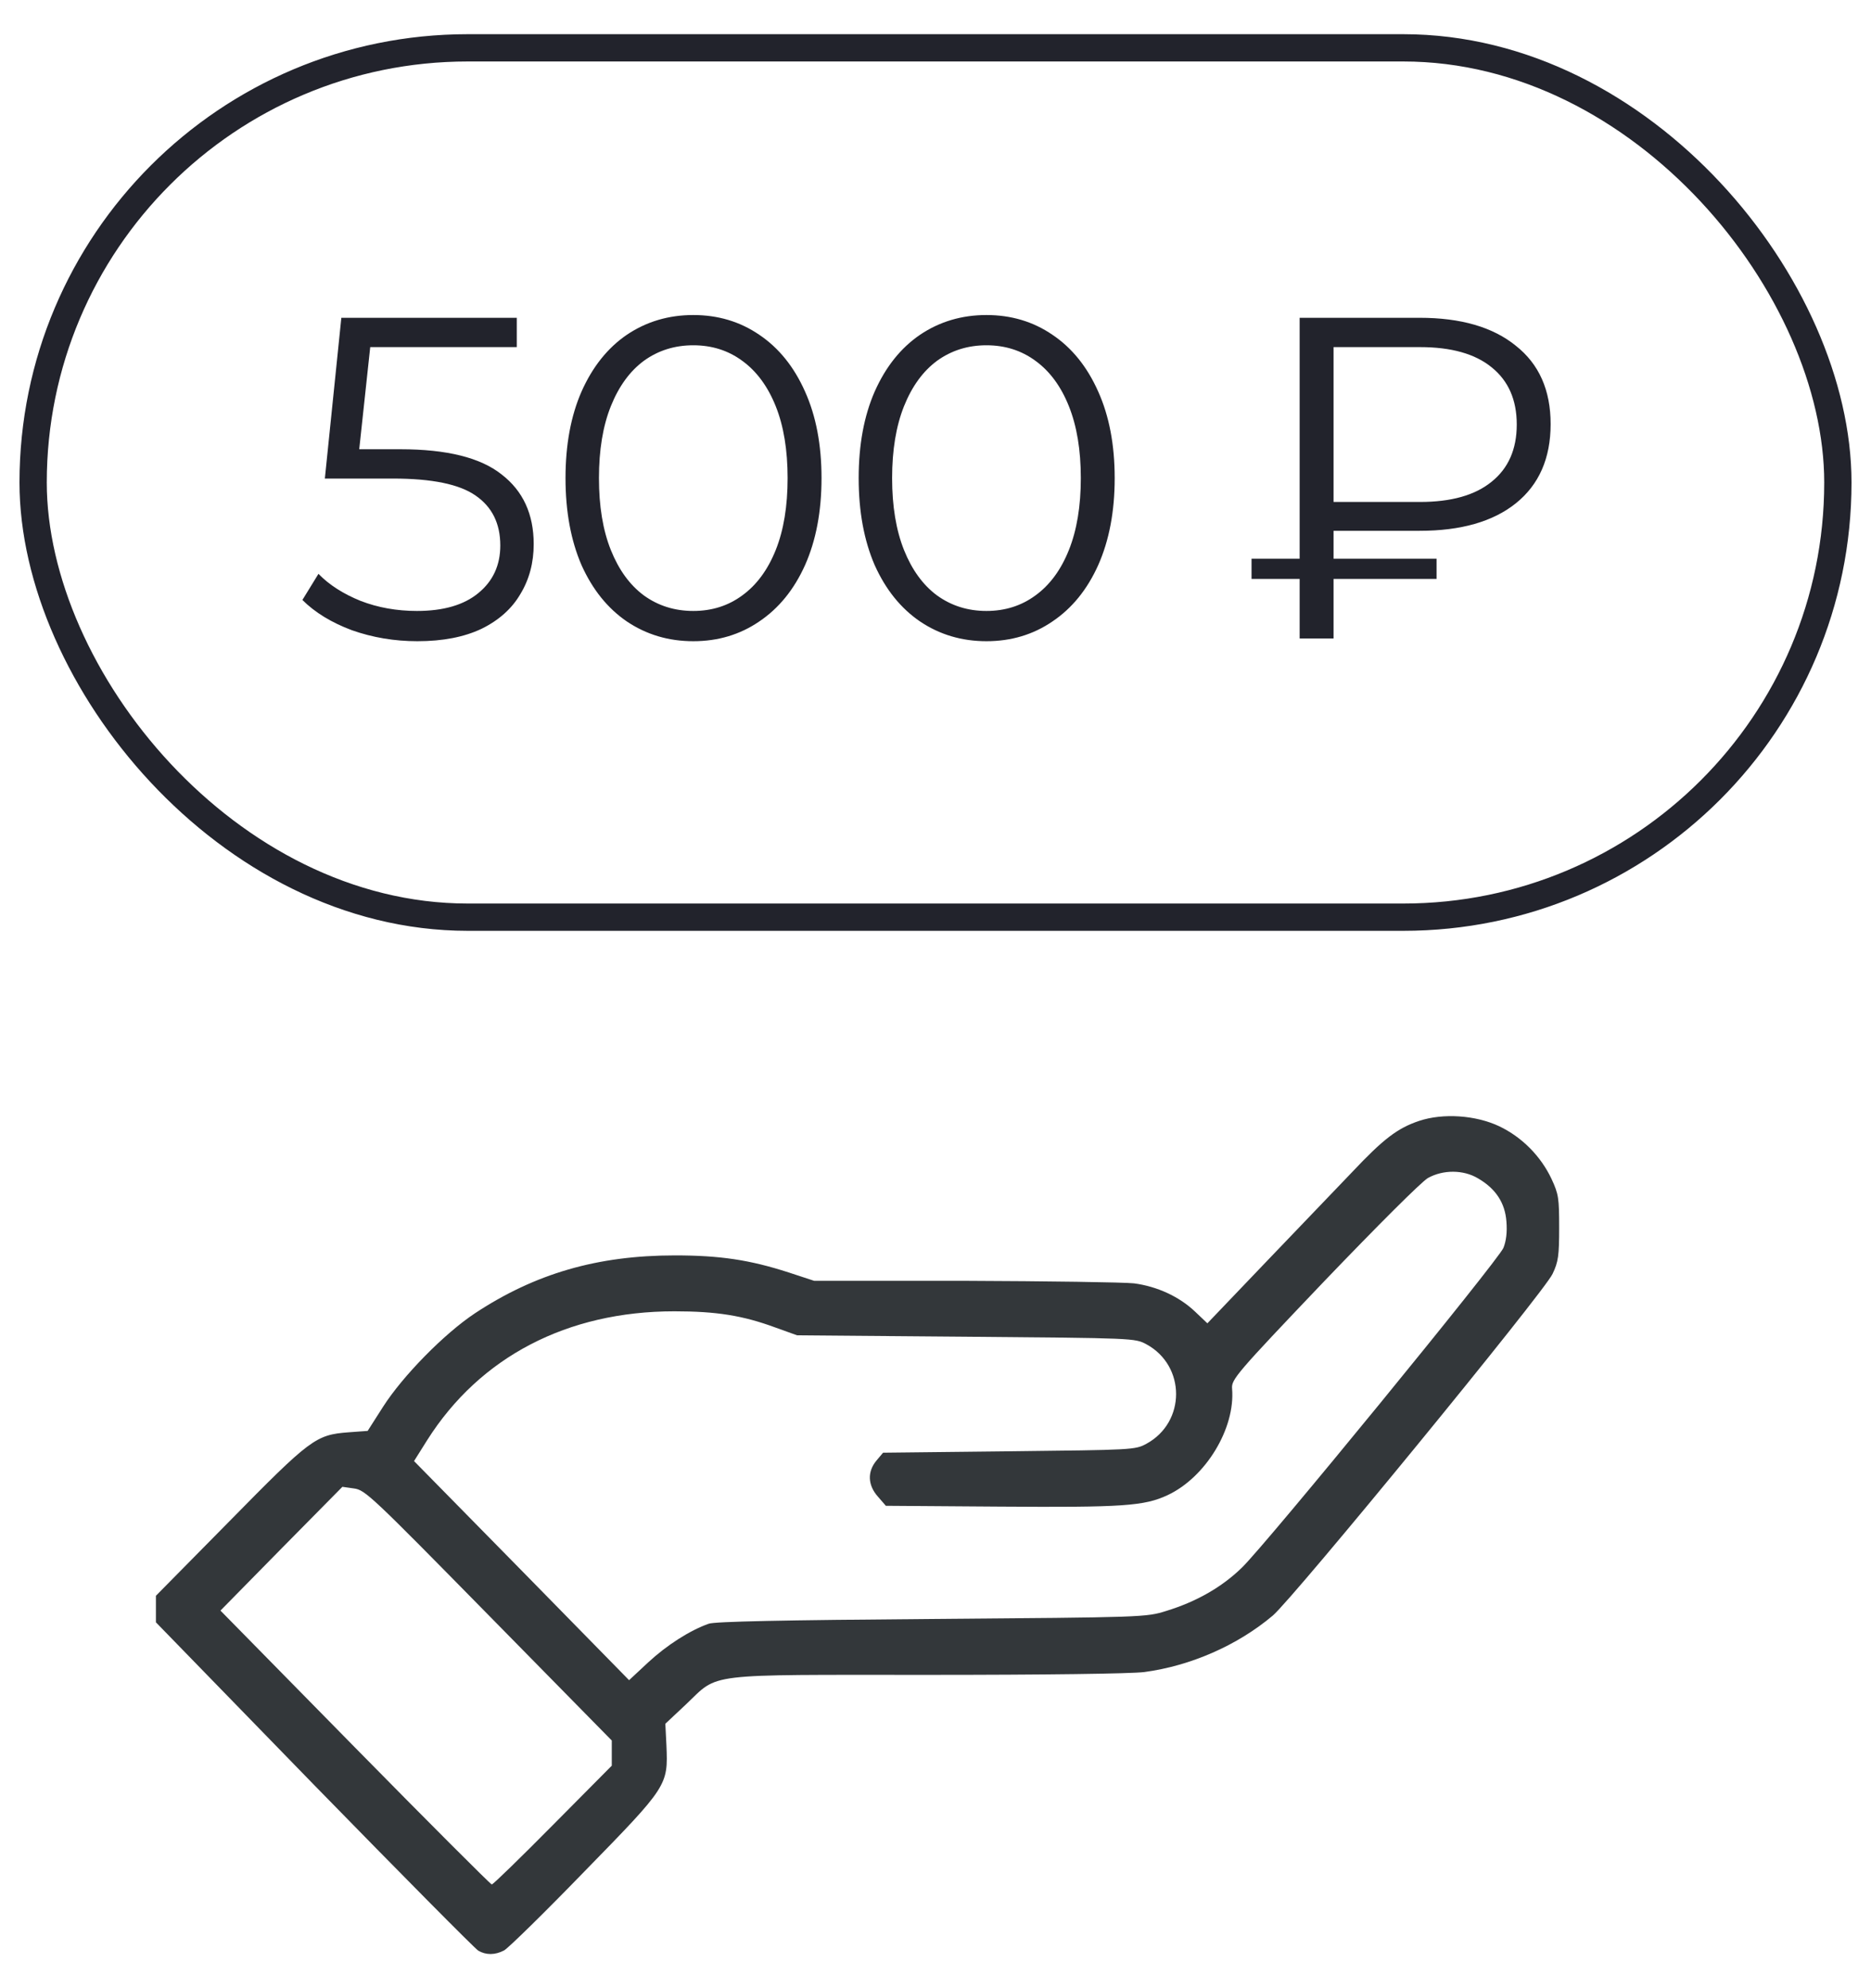 <svg width="48" height="51" viewBox="0 0 48 51" fill="none" xmlns="http://www.w3.org/2000/svg">
<path d="M36.4 28.755C35.85 28.942 35.491 29.214 34.681 30.074C34.294 30.476 33.3 31.515 32.476 32.375L30.975 33.945L30.658 33.644C30.25 33.257 29.686 32.999 29.094 32.92C28.834 32.891 26.882 32.863 24.755 32.855H20.887L20.232 32.64C19.238 32.318 18.47 32.203 17.315 32.203C15.328 32.203 13.729 32.669 12.186 33.687C11.397 34.21 10.334 35.293 9.826 36.088L9.432 36.705L8.939 36.741C8.1 36.805 7.966 36.906 5.888 39.02L4 40.934V41.271V41.615L8.058 45.787C10.291 48.074 12.186 49.988 12.271 50.038C12.468 50.153 12.701 50.153 12.933 50.031C13.039 49.973 13.969 49.063 14.997 48.002C17.139 45.809 17.139 45.801 17.097 44.769L17.069 44.217L17.604 43.715C18.456 42.905 18.012 42.963 23.797 42.963C26.847 42.963 28.996 42.934 29.355 42.891C30.539 42.733 31.743 42.21 32.652 41.443C33.173 41.006 39.627 33.128 39.831 32.676C39.979 32.368 40 32.203 40 31.494C40 30.734 39.986 30.633 39.803 30.239C39.528 29.658 39.049 29.171 38.464 28.891C37.858 28.605 37.02 28.547 36.4 28.755ZM37.915 30.225C38.373 30.49 38.612 30.855 38.647 31.336C38.669 31.608 38.64 31.837 38.57 32.01C38.436 32.332 32.497 39.594 31.863 40.21C31.349 40.712 30.694 41.085 29.926 41.321C29.404 41.486 29.355 41.486 23.902 41.529C20.098 41.558 18.337 41.594 18.182 41.651C17.695 41.823 17.104 42.203 16.632 42.64L16.139 43.099L13.384 40.289L10.622 37.479L10.96 36.941C12.313 34.805 14.553 33.637 17.301 33.637C18.379 33.637 19.055 33.744 19.893 34.053L20.45 34.253L24.783 34.289C29.101 34.325 29.116 34.325 29.411 34.483C30.426 35.035 30.426 36.483 29.411 37.035C29.122 37.192 29.066 37.192 25.889 37.228L22.655 37.264L22.486 37.465C22.247 37.751 22.261 38.096 22.521 38.389L22.726 38.626L25.663 38.647C28.805 38.669 29.355 38.633 29.954 38.353C30.933 37.895 31.694 36.64 31.609 35.622C31.588 35.386 31.701 35.25 33.962 32.877C35.364 31.415 36.463 30.318 36.633 30.218C37.02 30.002 37.541 30.002 37.915 30.225ZM12.539 41.436L15.695 44.647V44.97V45.292L14.187 46.812C13.356 47.651 12.651 48.339 12.616 48.339C12.588 48.339 11.003 46.755 9.108 44.827L5.656 41.314L7.22 39.723L8.784 38.139L9.079 38.181C9.368 38.217 9.53 38.375 12.539 41.436Z" fill="#33373A"/>
<path d="M10.273 11.524C11.464 11.524 12.329 11.74 12.87 12.171C13.418 12.594 13.692 13.189 13.692 13.957C13.692 14.434 13.579 14.861 13.351 15.237C13.132 15.613 12.799 15.911 12.353 16.13C11.906 16.342 11.358 16.448 10.708 16.448C10.12 16.448 9.56 16.354 9.027 16.166C8.503 15.97 8.08 15.711 7.758 15.39L8.17 14.72C8.444 15.002 8.804 15.233 9.251 15.414C9.697 15.586 10.179 15.672 10.696 15.672C11.377 15.672 11.902 15.519 12.271 15.214C12.646 14.908 12.835 14.501 12.835 13.992C12.835 13.428 12.623 13.001 12.2 12.711C11.785 12.421 11.08 12.276 10.085 12.276H8.334L8.757 8.152H13.258V8.904H9.498L9.216 11.524H10.273ZM17.786 16.448C17.151 16.448 16.584 16.279 16.082 15.942C15.589 15.605 15.201 15.124 14.919 14.497C14.645 13.863 14.508 13.118 14.508 12.264C14.508 11.411 14.645 10.67 14.919 10.044C15.201 9.409 15.589 8.924 16.082 8.587C16.584 8.25 17.151 8.081 17.786 8.081C18.421 8.081 18.985 8.25 19.478 8.587C19.979 8.924 20.371 9.409 20.653 10.044C20.935 10.67 21.076 11.411 21.076 12.264C21.076 13.118 20.935 13.863 20.653 14.497C20.371 15.124 19.979 15.605 19.478 15.942C18.985 16.279 18.421 16.448 17.786 16.448ZM17.786 15.672C18.264 15.672 18.683 15.539 19.043 15.273C19.411 15.006 19.697 14.618 19.901 14.109C20.105 13.6 20.206 12.985 20.206 12.264C20.206 11.544 20.105 10.929 19.901 10.42C19.697 9.911 19.411 9.523 19.043 9.256C18.683 8.99 18.264 8.857 17.786 8.857C17.308 8.857 16.885 8.99 16.517 9.256C16.157 9.523 15.875 9.911 15.671 10.42C15.467 10.929 15.366 11.544 15.366 12.264C15.366 12.985 15.467 13.6 15.671 14.109C15.875 14.618 16.157 15.006 16.517 15.273C16.885 15.539 17.308 15.672 17.786 15.672ZM25.307 16.448C24.673 16.448 24.105 16.279 23.604 15.942C23.11 15.605 22.722 15.124 22.44 14.497C22.166 13.863 22.029 13.118 22.029 12.264C22.029 11.411 22.166 10.67 22.44 10.044C22.722 9.409 23.11 8.924 23.604 8.587C24.105 8.25 24.673 8.081 25.307 8.081C25.942 8.081 26.506 8.25 26.999 8.587C27.501 8.924 27.892 9.409 28.174 10.044C28.456 10.67 28.597 11.411 28.597 12.264C28.597 13.118 28.456 13.863 28.174 14.497C27.892 15.124 27.501 15.605 26.999 15.942C26.506 16.279 25.942 16.448 25.307 16.448ZM25.307 15.672C25.785 15.672 26.204 15.539 26.565 15.273C26.933 15.006 27.219 14.618 27.422 14.109C27.626 13.6 27.728 12.985 27.728 12.264C27.728 11.544 27.626 10.929 27.422 10.42C27.219 9.911 26.933 9.523 26.565 9.256C26.204 8.99 25.785 8.857 25.307 8.857C24.829 8.857 24.407 8.99 24.038 9.256C23.678 9.523 23.396 9.911 23.192 10.42C22.989 10.929 22.887 11.544 22.887 12.264C22.887 12.985 22.989 13.6 23.192 14.109C23.396 14.618 23.678 15.006 24.038 15.273C24.407 15.539 24.829 15.672 25.307 15.672ZM34.212 13.616V14.332H36.855V14.85H34.212V16.377H33.342V14.85H32.108V14.332H33.342V8.152H36.421C37.478 8.152 38.301 8.391 38.888 8.869C39.484 9.339 39.781 10.008 39.781 10.878C39.781 11.755 39.484 12.433 38.888 12.911C38.301 13.381 37.478 13.616 36.421 13.616H34.212ZM34.212 8.904V12.876H36.432C37.231 12.876 37.843 12.703 38.266 12.358C38.696 12.014 38.912 11.524 38.912 10.89C38.912 10.255 38.696 9.766 38.266 9.421C37.843 9.076 37.231 8.904 36.432 8.904H34.212Z" fill="#22232C"/>
<rect x="0.85" y="1.227" width="46.3" height="22.3" rx="11.15" stroke="#22232C" stroke-width="0.7"/>
</svg>
